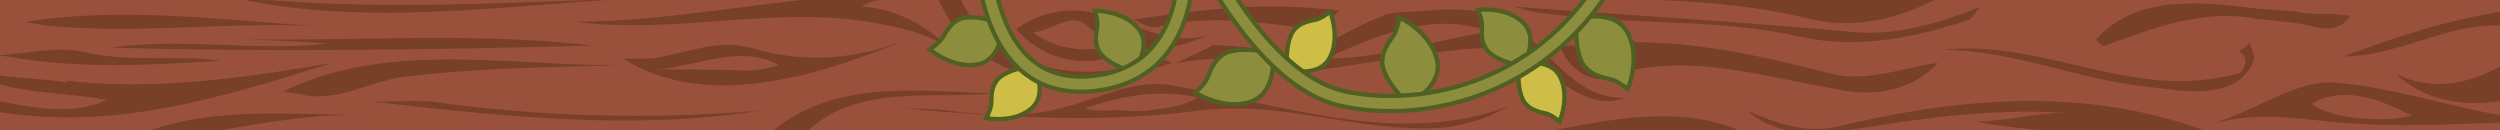 <svg xmlns="http://www.w3.org/2000/svg" id="TopBorder" viewBox="0 0 1152 60"><defs><style>.cls-1,.cls-2{stroke:#8c8e3e;stroke-width:5px;fill:none;stroke-miterlimit:10}.cls-2{stroke:#506022;stroke-width:9px}.cls-3{fill:#8c8e3e}.cls-4{fill:#794029}.cls-5{fill:#99513c}.cls-6{fill:#506022}.cls-7{fill:#cebe48}</style></defs><g id="BGTop"><rect width="1152" height="60" class="cls-5"/><g><path d="m11.43,10.11c43.59-7.11,89.59-1.11,133.59,1.89-41-2-83,4-124.49-.32-3.21-.45-6.29-.98-9.1-1.57Z" class="cls-4"/><path d="m-1.57,25.48c13.59-.48,26.59-4.48,40.59-1.48,21,5,42,1,63,4-33,2-65,4-98.13-1.88-3.29-.38-5.46-.64-5.46-.64Z" class="cls-4"/><path d="m-6.88,33.86c12.9,2.14,24.9,2.14,37.9,4.14,0-1-1-1-2-1,41,5,83-1,124-8C102.02,45,51.02,61-3.98,51v-5c17,3,37,8,53,0-21-4-43-2-62.02-12.47,2.04-.16,6.12.34,6.12.34h0Z" class="cls-4"/><path d="m58.33,64.5c34.69-16.5,73.69-11.5,110.69-11.5-34-1-66,8-100.24,11.92-5.22-.21-10.45-.42-10.45-.42Z" class="cls-4"/><path d="m93.76,17.6c59.26,2.4,121.26-3.6,179.26,3.4-74,2-148,3-222,1,33-5,67,2,100-2-17-1-35-2-52.08-2.26-3.22-.09-5.18-.15-5.18-.15h0Z" class="cls-4"/><path d="m130.35,42.17c49.68-24.17,106.68-11.17,159.68-12.17-33,1-66,1-100,5-18,1-34,13-52.05,8.32-4.63-.52-7.62-1.16-7.62-1.16h0Z" class="cls-4"/><path d="m170.43,46.97c9.59.03,19.59-.97,29.59.03,51,7,100,8,150,4-57,9-115,3-172.25-3.47-4.36-.31-7.34-.56-7.34-.56Z" class="cls-4"/><path d="m106.8-1.28c62.22,14.28,127.22,3.28,190.22.28-60,2-121,6-180.75.34-5.75-.37-9.48-.62-9.48-.62h0Z" class="cls-4"/><path d="m402.88-2.42c-45.86,1.42-91.86,12.42-137.86,12.42,45,6,89-7,135,0,16,3,33,6,44,18-13-13-28-24-47-25,5-3,11-4,17-4-1,0-2-1-3.24-.83-3.4-.36-7.9-.59-7.9-.59h0Z" class="cls-4"/><path d="m294.6,26.98c-2.58.02-4.58.02-7.58.02,40,25,93,7,134-10-24,10-49,13-75,5-15-4-29,2-44.27,4.85,0,0-3.59.1-7.15.13h0Zm36.66,5.14c-10.24-.12-19.24-.12-29.24-.12,19-1,38-12,57-2-7,2-13,3-19.54,2.32-2.1-.04-4.98-.12-8.23-.2h.01Z" class="cls-4"/><path d="m422.74,50.07c-1.71-.07-3.71-.07-5.71-.07,45,4,90,7,135,1,38-5,74,10,111,8,11-1,22-4,32-10-51,19-104-1-157-10-16-2-31,6-46,10-20,6-40,4-59.62,1.4-4.18-.21-7.34-.32-9.67-.32h0Zm97.88,1.06c-6.59-1.15-13.59.85-20.59-1.15,17-6,34-9,52-5-7,4-15,5-23.48,5.99-2.02.16-4.84.21-7.93.16h0Z" class="cls-4"/><path d="m369.56,63.09c22.46-25.09,59.46-17.09,88.46-20.09-36-1-76-7-105,20,3,0,5,0,8.04-.17,4.24.11,8.51.26,8.51.26h-.01Z" class="cls-4"/><path d="m431.38-2.36c19.64,45.36,67.64,45.36,108.64,31.36-2-1-5-2-7-2-33,13-76,6-91.32-29.44l-10.32.09h0Z" class="cls-4"/><path d="m468.16,13.53c9.87-7.53,23.87-10.53,35.87-7.53,18,4,35,16,53,10-18,8-39,11-56-4-7-7-16,2-25,3,10,7,21,9,33,7,1,0,2,3,3,4-16,6-35-1-45-14,1,0,1,1,1.13,1.53" class="cls-4"/><path d="m1165.35,5.68c-.33,3.32-.33,5.32-.33,8.32-30-9-56,12-85,12,24-9,48-17,73.39-20.75,6.96-.18,11.94.43,11.94.43Z" class="cls-4"/><path d="m1023.52,56.05c21.5-5.05,41.5-.05,62.5.95,30,2,60-1,90-1-35-2-66-15-100-18-18-1-35,12-52.51,17.54-2.68.8-2.24.88,0,.51h.01Zm75.66-1.1c-12.16.05-24.16-.95-34.16-6.95,15-9,32-2,46.49,5.34-4.2.88-8.35,1.41-12.33,1.61Z" class="cls-4"/><path d="m1167.27,19.7c-17.25,15.3-41.25,25.3-63.25,14.3,19,18,46,15,68,8,0-1-3-7-2.47-10.79-1.15-5.74-2.28-11.5-2.28-11.5h0Z" class="cls-4"/><path d="m633.52,8.76c-16.5,7.24-30.5,16.24-44.5,25.24,33-2,65-11,98-12,22,0,39,32,62,23-24,1-35-23-53-34-15-10-35-6-53.28-5.16-2.67.35-5.82,1.41-9.22,2.92Zm45.36,7.11c-22.86,4.13-44.86,11.13-67.86,11.13,24-11,50-22,75.79-12.32,0,0-3.24.44-7.93,1.19Z" class="cls-4"/><path d="m1083.12,7.23c-6.1,8.77-14.1,5.77-23.04,3.68-3.06-.41-6.43-.8-9.93-1.18s-7.13-.75-10.76-1.07c-24.36-4.66-47.36,4.34-69.36,12.34-1,1-4-2-4-3,19-21,49-17,74.46-14.01,2.92.24,5.92.47,8.94.7s6.05.43,9.05.61c5.55,1.7,11.55.7,17.13,1.2,2.65.27,5.17.53,7.51.73h0Z" class="cls-4"/><path d="m616.94,4.8c-3.92,5.2-9.92,8.2-15.92,8.2-22-3-44-6-66-1-6,2-9-2-13-3,28-4,57-8,86.36-4.99,5.13.42,8.56.79,8.56.79Z" class="cls-4"/><path d="m559.15,20.79c-6.13,3.21-11.13,5.21-17.13,8.21,13-2,26-3,39-1,0-7-7-6-12.31-6.75-4.77-.26-9.56-.46-9.56-.46Z" class="cls-4"/><path d="m1021.74,62.4c-55.72-22.4-114.72-18.4-173.72-4.4-15,4-29-1-43-7,15,13,35,11,53,8,31-5,62-9,93-7-14,0-27,4-41,4,33,6,68,6,102.07,6.81,5.94-.25,9.65-.41,9.65-.41h0Z" class="cls-4"/><path d="m912.59,3.18c-17.57,6.82-36.57,12.82-55.57,11.82-54-5-107-8-160-12,5,1,9,3,14,3,40,6,78,2,119,11,27,6,53,0,77.88-8.03,0,0,4.69-5.79,4.69-5.79Z" class="cls-4"/><path d="m900.39-4.85c-20.37,11.85-41.37,18.85-65.37,13.85-24-6-47-8-71-9,41-4,83-14,124.11-6.36,6.98.79,12.26,1.51,12.26,1.51Z" class="cls-4"/><path d="m718.91,21.02c3.11,10.98,15.11,16.98,20.11,14.98,36-13,71-1,107,5,17,4,35,1,47-12-16,2-32,9-49,5-39-10-76-18-114.68-13.08-6.29.13-10.43.1-10.43.1Z" class="cls-4"/><path d="m804.63,61.47c-32.61-15.47-70.61-4.47-104.61,1.53,34,4,67-5,100.91-1.79,2.36.16,3.7.25,3.7.25h0Z" class="cls-4"/><path d="m1036.38,19.45c-.36,2.55-5.36,3.55-4.36,4.55,5,3,2,9-1,10-12,3-24,4-36,3-34-3-66-18-100-14,33,0,63,14,95,17,16,2,42,7,48.86-13.08-.31-1.88-1.11-4.28-2.5-7.47Z" class="cls-4"/></g></g><g id="LeavesTop"><g><path d="m446.9,30.02c-9.28,0-17.08-6.22-17.41-6.48l-1.06-.85,1.13-.76s4.06-2.73,5.28-5.43c3.05-5.48,5.59-6.75,6.81-7.36.17-.08.37-.19.43-.23l.16-.17.21-.06c1.4-.49,3.04-.74,4.89-.74,6.62,0,13.89,3.14,14.19,3.28l.62.27-.02.68c-.02.63-.59,15.45-11.65,17.54-1.16.22-2.37.33-3.59.33h0v-.02h0Z" class="cls-3"/><path d="m447.35,8.93c6.49,0,13.79,3.19,13.79,3.19,0,0-.44,14.63-10.84,16.59-1.15.22-2.29.31-3.41.31-9.03,0-16.78-6.26-16.78-6.26,0,0,4.28-2.85,5.64-5.85,3.64-6.52,6.39-6.63,7.03-7.29,1.39-.49,2.95-.69,4.56-.69m0-2c-1.96,0-3.72.27-5.23.8l-.45.16-.23.23c-.07.04-.15.08-.24.12-1.31.66-4.03,2.02-7.2,7.69l-.04.07-.03.08c-.92,2.03-3.87,4.31-4.93,5.01l-2.26,1.51,2.11,1.71c.34.27,8.41,6.7,18.04,6.7,1.29,0,2.56-.12,3.78-.35,11.84-2.24,12.45-17.83,12.47-18.49l.04-1.35-1.24-.54c-.31-.14-7.76-3.36-14.59-3.36h0Z" class="cls-6"/></g><g><path d="m521.31,32.91c-.47-.14-11.44-3.39-15.1-9.55l-.12-.2-.02-.24c-.02-.08-.09-.21-.16-.37-.51-1.16-1.56-3.58-.5-9.23.74-2.71-.5-6.98-.52-7.03l-.39-1.3,1.36.02c.49,0,12.18.28,18.62,8.1,6.65,8.08-1.76,18.99-2.12,19.45l-.42.53-.65-.19h.02Z" class="cls-3"/><path d="m505.86,6.01s11.64.19,17.86,7.74c6.22,7.55-2.13,18.2-2.13,18.2,0,0-11.02-3.21-14.51-9.1-.06-.85-1.95-2.56-.67-9.35.81-2.94-.54-7.5-.54-7.5m-2.69-2.04l.77,2.61c.33,1.12,1.07,4.45.53,6.4l-.02.08-.02.08c-1.12,5.95.02,8.56.56,9.81.03.08.06.14.09.21l.02.31.24.41c3.85,6.49,15.2,9.86,15.68,10l1.3.38.83-1.06c.38-.49,9.26-12.01,2.1-20.71-6.73-8.17-18.86-8.46-19.37-8.47l-2.72-.04h.01Z" class="cls-6"/></g><g><path d="m459.96,54.88c-2.46,0-4.11-.27-4.18-.28l-1.34-.22.62-1.21s1.97-3.93,1.74-6.58c-.03-5.71,1.42-7.86,2.11-8.89.1-.15.18-.26.23-.36l.06-.23.14-.14c4.61-5.29,15.76-6.48,16.24-6.52l.67-.07.31.6c.27.51,6.44,12.52-1.41,19.13-4.7,3.96-10.85,4.79-15.19,4.79h0v-.02Z" class="cls-7"/><path d="m475.68,31.42s6.15,11.73-1.17,17.9c-4.55,3.83-10.6,4.56-14.54,4.56-2.4,0-4.02-.27-4.02-.27,0,0,2.11-4.14,1.85-7.12-.03-6.76,2.09-8.07,2.3-8.88,4.41-5.05,15.58-6.18,15.58-6.18m1.14-2.13l-1.35.14c-.49.05-12.02,1.28-16.89,6.86l-.31.36-.08.3s-.08.11-.12.18c-.75,1.11-2.31,3.43-2.29,9.37v.16c.17,1.96-1.12,5.03-1.64,6.04l-1.23,2.43,2.68.45c.07,0,1.81.3,4.35.3,4.5,0,10.9-.87,15.83-5.03,8.46-7.12,1.94-19.82,1.65-20.36l-.63-1.2h.03Z" class="cls-6"/></g><g><path d="m600.55,32.93c-3.71,0-6.72-.89-6.85-.93l-.65-.19-.06-.67c-.04-.48-1.01-11.89,3.4-17.53l.15-.19.21-.1c.07-.05.16-.16.29-.29.9-.9,2.77-2.76,8.42-3.82,2.79-.29,6.32-3.01,6.36-3.04l1.08-.83.48,1.27c.17.46,4.17,11.45-.77,20.29-2.21,3.95-6.37,6.04-12.04,6.04h-.02Z" class="cls-7"/><path d="m612.43,6.95s4.06,10.91-.71,19.45c-2.49,4.46-7.22,5.53-11.17,5.53-3.61,0-6.56-.89-6.56-.89,0,0-1.02-11.43,3.19-16.83.77-.37,1.67-2.75,8.46-4.03,3.04-.31,6.79-3.23,6.79-3.23m.92-3.25l-2.15,1.67c-.92.71-3.76,2.61-5.76,2.82h-.08l-.08.02c-5.95,1.12-7.97,3.13-8.94,4.1-.06.06-.11.11-.16.16l-.28.13-.29.37c-4.65,5.95-3.65,17.74-3.61,18.24l.12,1.35,1.29.39c.13.04,3.28.98,7.14.98,6.05,0,10.52-2.27,12.91-6.55,5.16-9.24,1.02-20.64.84-21.12l-.95-2.55h0Z" class="cls-6"/></g><g><path d="m648.46,47.34c-.44-.4-10.8-9.79-11.55-18.46l-.02-.24.09-.22c.02-.07.03-.35.04-.58.06-1.54.18-4.73,4.32-10.35,2.3-2.64,3.21-8.1,3.22-8.15l.22-1.34,1.22.61c.54.27,13.24,6.75,16.17,18.74,3.02,12.31-11.95,19.83-12.59,20.15l-.61.3-.5-.45h0Z" class="cls-3"/><path d="m645.53,9.5s12.79,6.41,15.65,18.08c2.86,11.67-12.06,19.01-12.06,19.01,0,0-10.49-9.42-11.22-17.8.39-.98-.8-3.87,4.24-10.71,2.47-2.82,3.4-8.59,3.4-8.59m-1.54-3.01l-.43,2.69h0c-.24,1.45-1.22,5.64-2.93,7.59l-.05.06-.05.07c-4.33,5.87-4.45,9.28-4.52,10.91,0,.13-.01.27-.02.36l-.13.32.04.47c.79,9.06,11.43,18.71,11.88,19.12l1.01.9,1.21-.6c.67-.33,16.32-8.2,13.12-21.28-3.04-12.43-16.14-19.12-16.69-19.4l-2.44-1.22h0Z" class="cls-6"/></g><g><path d="m700.95,30.37c-.48-.08-11.76-2.02-16.12-7.7l-.14-.19-.04-.23c-.03-.08-.11-.2-.2-.35-.64-1.1-1.97-3.38-1.58-9.11.42-2.78-1.32-6.88-1.34-6.92l-.54-1.25,1.35-.14s.85-.09,2.16-.09c4.14,0,11.88.77,17.28,5.94,7.56,7.24.49,19.07.19,19.57l-.35.58-.67-.11Z" class="cls-3"/><path d="m684.5,5.39c3.65,0,11.36.65,16.59,5.66,7.06,6.77.03,18.32.03,18.32,0,0-11.32-1.89-15.49-7.32-.16-.84-2.24-2.31-1.77-9.2.46-3.02-1.42-7.38-1.42-7.38,0,0,.78-.08,2.06-.08m0-2h0c-1.37,0-2.23.09-2.26.09l-2.71.28,1.08,2.5c.46,1.07,1.58,4.29,1.28,6.29v.08l-.02.08c-.41,6.04,1.03,8.5,1.72,9.68.04.07.08.14.11.19l.06.31.29.37c4.59,5.99,16.25,8,16.74,8.08l1.33.22.7-1.15c.32-.53,7.78-13.02-.35-20.81-5.65-5.41-13.68-6.22-17.97-6.22h0Z" class="cls-6"/></g><g><path d="m568.9,48.05c-8.98,0-16.66-4.5-16.98-4.69l-1.17-.7,1.01-.91s4.14-3.74,5.09-7.01c2.52-6.59,5.15-8.41,6.4-9.29.18-.13.41-.29.47-.35l.12-.14.22-.15c2.39-1.25,5.58-1.89,9.47-1.89,6.2,0,12.02,1.59,12.27,1.66l.65.18.08.67c.08.71,1.82,17.34-10.16,21.43-2.31.79-4.83,1.19-7.48,1.19h0Z" class="cls-3"/><path d="m573.55,23.91c6.13,0,12,1.62,12,1.62,0,0,1.87,16.49-9.49,20.38-2.39.82-4.81,1.14-7.16,1.14-8.81,0-16.47-4.55-16.47-4.55,0,0,4.34-3.89,5.39-7.48,3.03-7.91,6.1-8.47,6.72-9.33,2.55-1.34,5.81-1.77,9.01-1.77m0-2c-4.06,0-7.4.67-9.94,2l-.42.22-.2.28c-.07.05-.19.14-.3.21-1.34.93-4.13,2.87-6.74,9.67l-.03.08-.02.08c-.73,2.5-3.71,5.57-4.8,6.55l-2.03,1.82,2.34,1.39c.33.2,8.24,4.83,17.49,4.83,2.76,0,5.39-.42,7.81-1.25,12.73-4.35,10.91-21.75,10.83-22.49l-.15-1.34-1.3-.36c-.25-.07-6.2-1.69-12.53-1.69h0Z" class="cls-6"/></g><g><path d="m748.96,40.24s-4.36-3.49-7.74-3.91c-6.91-1.43-9.13-3.73-10.2-4.83-.16-.16-.35-.36-.42-.41l-.16-.1-.18-.19c-5.22-6.95-3.78-20.83-3.72-21.42l.07-.67.65-.18c.14-.04,3.55-.98,7.82-.98,7.14,0,12.32,2.62,14.96,7.57,5.81,10.87.69,24.15.47,24.71l-.5,1.27-1.06-.85h0Z" class="cls-3"/><path d="m735.08,8.55c4.94,0,11.02,1.31,14.08,7.04,5.65,10.58.42,23.87.42,23.87,0,0-4.53-3.66-8.25-4.12-8.3-1.73-9.34-4.67-10.28-5.14-5.04-6.72-3.52-20.71-3.52-20.71,0,0,3.36-.94,7.55-.94m0-2c-4.41,0-7.94.98-8.09,1.02l-1.3.37-.15,1.34c-.07.6-1.54,14.87,3.91,22.13l.28.38.31.15c.07.06.17.17.26.26,1.14,1.17,3.5,3.62,10.63,5.1l.08.02h.08c2.57.33,6.09,2.78,7.23,3.7l2.12,1.71,1-2.53c.23-.58,5.51-14.28-.52-25.55-2.83-5.3-8.31-8.1-15.85-8.1,0,0,.01,0,.01,0Z" class="cls-6"/></g><g><path d="m717.57,55.14s-3.38-2.71-5.98-3.02c-5.52-1.14-7.29-2.98-8.15-3.86-.12-.12-.21-.23-.3-.29l-.21-.11-.11-.17c-4.15-5.53-3.01-16.53-2.96-17l.07-.67.65-.18c.11-.03,2.82-.78,6.21-.78,5.7,0,9.84,2.1,11.96,6.07,4.61,8.63.55,19.17.38,19.61l-.5,1.27-1.06-.85v-.02h0Z" class="cls-7"/><path d="m706.79,30.06c3.88,0,8.67,1.03,11.07,5.54,4.45,8.32.33,18.77.33,18.77,0,0-3.56-2.88-6.49-3.24-6.52-1.36-7.35-3.67-8.09-4.04-3.96-5.28-2.77-16.29-2.77-16.29,0,0,2.65-.74,5.94-.74m0-2c-3.53,0-6.36.78-6.48.82l-1.3.37-.15,1.34c-.05.48-1.23,11.86,3.16,17.7l.28.38.27.14s.09.09.14.15c.92.95,2.84,2.94,8.58,4.13l.08.02h.08c1.92.25,4.6,2.12,5.47,2.82l2.12,1.7,1-2.53c.18-.46,4.4-11.41-.43-20.45-2.31-4.31-6.74-6.59-12.84-6.59h.02,0Z" class="cls-6"/></g></g><g id="VineTop"><path d="m453.21-25.27s-1.21,68.63,49.79,63.82,43.08-63.82,43.08-63.82h5.92s28.4,62.27,66.67,70.68,95.67-5.01,125.33-61.01" class="cls-2"/><path d="m453.21-25.27s-1.21,68.63,49.79,63.82,43.08-63.82,43.08-63.82h5.92s28.4,62.27,66.67,70.68,95.67-5.01,125.33-61.01" class="cls-1"/></g></svg>
